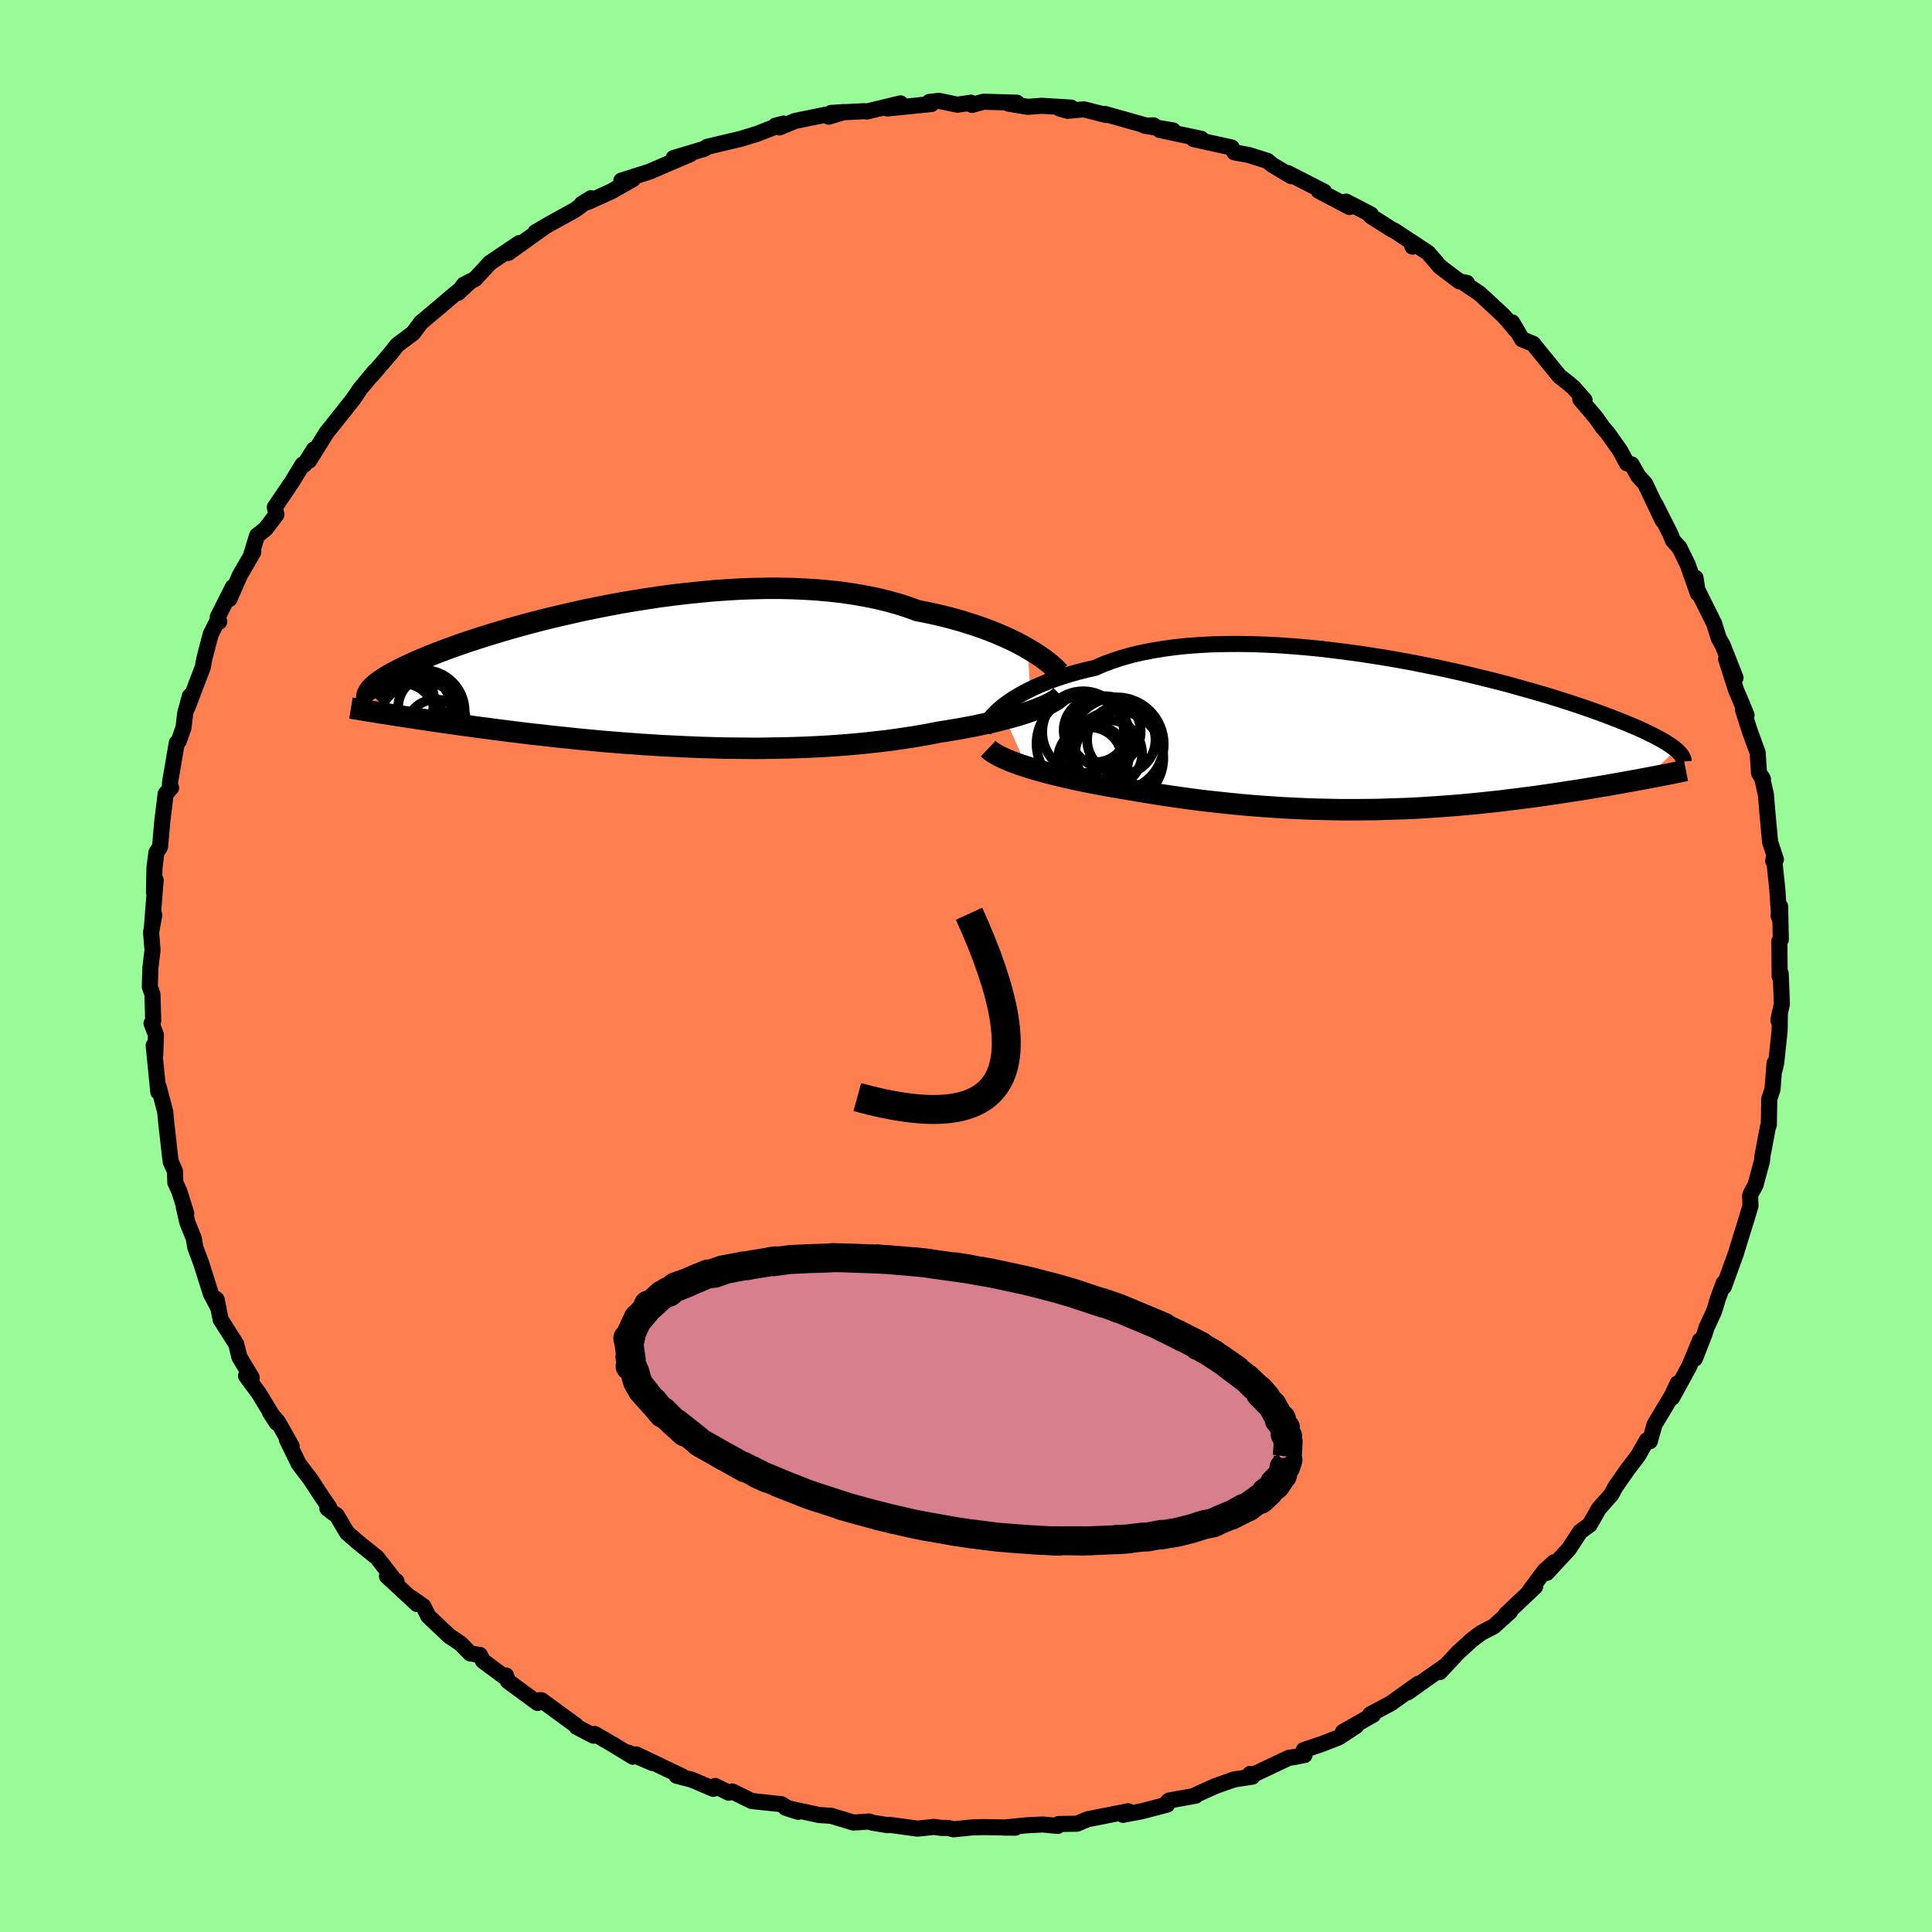 <svg viewBox="-100 -100 200 200" xmlns="http://www.w3.org/2000/svg" width="500" height="500" id="face-svg">
    <defs>
      <clipPath id="leftEyeClipPath">
        <polyline points="38.97,-2.86 38.44,-3.16 37.87,-3.46 37.27,-3.76 36.63,-4.05 35.96,-4.34 35.25,-4.63 34.52,-4.91 33.75,-5.18 32.95,-5.44 32.12,-5.7 31.26,-5.94 30.38,-6.17 29.46,-6.39 28.53,-6.59 27.57,-6.78 26.58,-7.14 25.55,-7.47 24.47,-7.77 23.36,-8.04 22.21,-8.27 21.02,-8.48 19.8,-8.66 18.55,-8.8 17.27,-8.92 15.97,-9 14.64,-9.06 13.3,-9.09 11.94,-9.09 10.58,-9.06 9.2,-9.01 7.82,-8.93 6.44,-8.83 5.06,-8.7 3.69,-8.56 2.32,-8.4 0.96,-8.22 -0.38,-8.02 -1.71,-7.81 -3.02,-7.59 -4.31,-7.35 -5.57,-7.1 -6.81,-6.85 -8.02,-6.58 -9.2,-6.31 -10.35,-6.04 -11.47,-5.76 -12.56,-5.48 -13.61,-5.19 -14.62,-4.91 -15.59,-4.62 -16.53,-4.34 -17.43,-4.06 -18.29,-3.78 -19.12,-3.51 -19.9,-3.24 -20.65,-2.97 -21.36,-2.71 -22.03,-2.46 -22.66,-2.21 -23.26,-1.96 -23.83,-1.73 -24.36,-1.5 -24.86,-1.27 -25.33,-1.05 -25.78,-0.84 -26.19,-0.63 -26.58,-0.43 -26.94,-0.23 -27.27,-0.04 -27.58,0.15 -27.86,0.33 -28.11,0.5 -28.34,0.67 -28.55,0.84 -28.73,1 -28.89,1.15 -29.02,1.3 -29.14,1.45 -29.24,1.59 -26.79,4 -26.28,4.08 -25.77,4.16 -25.23,4.24 -24.69,4.32 -24.13,4.41 -23.55,4.49 -22.96,4.58 -22.36,4.67 -21.74,4.76 -21.1,4.85 -20.45,4.94 -19.79,5.04 -19.11,5.13 -18.42,5.22 -17.71,5.32 -16.98,5.41 -16.24,5.51 -15.47,5.61 -14.69,5.71 -13.89,5.81 -13.07,5.91 -12.24,6.01 -11.38,6.1 -10.51,6.2 -9.62,6.3 -8.72,6.39 -7.8,6.49 -6.86,6.58 -5.91,6.67 -4.94,6.76 -3.96,6.84 -2.96,6.92 -1.96,6.99 -0.94,7.07 0.09,7.13 1.13,7.2 2.18,7.25 3.24,7.3 4.31,7.35 5.38,7.39 6.45,7.42 7.53,7.45 8.62,7.46 9.7,7.47 10.79,7.48 11.87,7.47 12.95,7.45 14.03,7.43 15.11,7.4 16.18,7.36 17.24,7.31 18.29,7.25 19.33,7.18 20.36,7.1 21.38,7.01 22.39,6.91 23.38,6.8 24.36,6.69 25.32,6.56 26.26,6.42 27.18,6.28 28.08,6.13 28.95,5.97 29.81,5.8 30.58,5.68 31.34,5.55 32.08,5.43 32.81,5.29 33.51,5.16 34.2,5.01 34.87,4.87 35.52,4.72 36.14,4.57 36.74,4.41 37.32,4.26 37.88,4.1 38.41,3.94 38.92,3.77 39.39,3.61" />
      </clipPath>
      <clipPath id="rightEyeClipPath">
        <polyline points="-40.24,-2.79 -39.85,-3.11 -39.42,-3.42 -38.95,-3.74 -38.44,-4.05 -37.89,-4.36 -37.31,-4.66 -36.69,-4.96 -36.03,-5.25 -35.34,-5.53 -34.61,-5.79 -33.85,-6.05 -33.05,-6.3 -32.23,-6.53 -31.37,-6.75 -30.48,-6.95 -29.61,-7.33 -28.69,-7.67 -27.72,-7.99 -26.69,-8.28 -25.62,-8.53 -24.5,-8.75 -23.34,-8.94 -22.13,-9.1 -20.89,-9.23 -19.61,-9.32 -18.3,-9.39 -16.97,-9.42 -15.61,-9.43 -14.23,-9.41 -12.83,-9.36 -11.43,-9.29 -10.01,-9.19 -8.58,-9.07 -7.16,-8.93 -5.73,-8.76 -4.31,-8.58 -2.9,-8.39 -1.5,-8.17 -0.12,-7.95 1.25,-7.71 2.6,-7.46 3.93,-7.19 5.23,-6.93 6.5,-6.65 7.75,-6.37 8.96,-6.08 10.14,-5.79 11.29,-5.5 12.4,-5.21 13.47,-4.91 14.51,-4.62 15.51,-4.33 16.47,-4.05 17.39,-3.76 18.27,-3.48 19.11,-3.21 19.91,-2.94 20.67,-2.68 21.4,-2.42 22.09,-2.17 22.75,-1.92 23.37,-1.68 23.96,-1.45 24.52,-1.22 25.05,-1 25.55,-0.79 26.02,-0.58 26.47,-0.37 26.88,-0.17 27.27,0.02 27.64,0.21 27.97,0.39 28.28,0.56 28.57,0.73 28.83,0.9 29.08,1.06 29.29,1.21 29.49,1.36 29.67,1.51 26.59,4.48 26.11,4.57 25.63,4.66 25.13,4.75 24.62,4.84 24.09,4.94 23.56,5.03 23.01,5.13 22.45,5.23 21.88,5.32 21.3,5.42 20.71,5.52 20.1,5.62 19.48,5.72 18.85,5.81 18.21,5.91 17.56,6.01 16.89,6.11 16.2,6.21 15.5,6.31 14.79,6.41 14.06,6.5 13.32,6.6 12.56,6.69 11.79,6.79 11.01,6.88 10.21,6.96 9.4,7.05 8.58,7.13 7.74,7.21 6.89,7.28 6.03,7.35 5.16,7.41 4.28,7.47 3.38,7.53 2.47,7.58 1.56,7.62 0.63,7.65 -0.31,7.68 -1.25,7.71 -2.21,7.72 -3.17,7.73 -4.15,7.73 -5.13,7.73 -6.12,7.71 -7.11,7.69 -8.12,7.66 -9.12,7.62 -10.14,7.57 -11.16,7.52 -12.18,7.45 -13.21,7.38 -14.24,7.3 -15.27,7.21 -16.3,7.11 -17.34,7 -18.37,6.89 -19.4,6.77 -20.44,6.64 -21.46,6.5 -22.49,6.35 -23.51,6.2 -24.52,6.04 -25.52,5.88 -26.52,5.71 -27.35,5.57 -28.18,5.43 -29,5.29 -29.81,5.14 -30.6,4.99 -31.38,4.84 -32.15,4.68 -32.89,4.52 -33.63,4.35 -34.34,4.18 -35.03,4.01 -35.7,3.83 -36.34,3.66 -36.96,3.48 -37.55,3.29" />
      </clipPath>
      <filter id="fuzzy">
        <feTurbulence id="turbulence" baseFrequency="0.05" numOctaves="3" type="noise" result="noise" />
        <feDisplacementMap in="SourceGraphic" in2="noise" scale="2" />
      </filter>
      <linearGradient id="rainbowGradient" x1="0%" y1="0%" x2="100%" y2="0%">
        <stop offset="0%" style="stop-color: [object Object]; stop-opacity: 1" />
        <stop offset="50%" style="stop-color: [object Object]; stop-opacity: 1" />
        <stop offset="100%" style="stop-color: [object Object]; stop-opacity: 1" />
      </linearGradient>
    </defs>
    <rect x="-100" y="-100" width="100%" height="100%" fill="rgb(152, 251, 152)" />
    <polyline id="faceContour" points="84.23,1.07 84.34,0.79 84.46,3.94 84.1,5.61 84.25,4.85 84.23,6.67 83.87,10.04 83.72,10.7 83.7,10.06 83.49,12.75 83.15,13.78 83.15,14.04 83.11,16.44 83.03,16.6 82.45,19.65 82.4,20.19 81.73,22.67 81.26,23.53 81.17,23.77 81.21,24.82 80.83,26.1 79.83,29.32 79.73,29.68 78.45,33.21 78.43,32.83 77.82,34.49 77.45,35.72 76.66,37.43 76.45,38.1 75.46,40.64 75.98,38.76 74.87,41.44 73.1,44.68 73.66,43.21 73.08,44.46 71.28,47.46 70.79,49.2 70.48,49.1 69.59,50.67 68.45,52.17 68.27,52.43 67.22,53.93 66.8,54.72 65.5,56.19 64.97,57.13 64.56,57.84 63.58,58.56 62.41,60.35 60.13,62.82 60.86,61.73 59.88,62.63 58.35,64.68 58.92,64.25 55.9,67.1 56.32,66.84 54.61,68.38 53.37,69.01 52.67,69.53 52.3,69.82 50.93,71.07 49.05,73.09 49.59,72.47 48.1,73.51 45.74,75.19 46.8,74.31 44,76.32 41.84,77.47 42.15,77.51 39.03,79.28 40.39,78.67 38.58,79.86 36.86,80.53 34.96,81.17 35.05,81.68 33.92,81.9 33.42,81.97 29.72,83.72 29.41,83.63 29.64,83.92 27.78,84.2 25.82,84.89 23.78,85.81 23.77,85.89 21.02,86.39 20.82,86.57 20.83,86.81 18.2,87.5 16.25,87.87 16.79,87.5 12.58,88.33 11.7,88.7 11.5,88.79 9.59,88.82 9.5,89.02 7.94,88.87 6.33,88.95 3.93,89.19 5.1,89.2 1.76,89.14 0.54,89.18 -1.29,89.37 -1.88,89.22 -2.53,89.23 -3.3,89.12 -5.02,89.3 -7.96,88.9 -8.12,88.94 -9.67,88.69 -10.04,88.56 -11.64,88.67 -13.47,88.12 -13.96,87.97 -15.21,87.89 -18.67,87.14 -17.37,87.56 -18.55,87.12 -19.1,86.77 -22.18,86.44 -24.2,85.45 -24.56,85.58 -25.97,84.88 -26.17,85.18 -28.37,84.24 -29.97,83.82 -29.4,83.88 -34.14,81.61 -32.45,82.51 -34.95,81.44 -34.49,81.85 -36.55,80.59 -38.43,79.5 -38.56,79.68 -40.3,78.77 -40.37,78.62 -43.94,76.01 -44.14,76 -44.35,76.29 -47.41,74.04 -47.62,73.44 -47.85,73.53 -50.01,71.93 -50.32,71.32 -51.33,71.16 -52.31,70.15 -53.5,69.35 -55.66,67.31 -56.18,66.27 -57.43,65.4 -56.83,66.05 -59.94,63.17 -58.96,63.68 -58.93,63.86 -60.97,61.24 -62.95,59.65 -64.08,58.66 -65.15,56.85 -65.46,56.66 -66.11,56.15 -65.94,56.01 -66.77,54.8 -67.87,53.12 -69.08,51.53 -70.31,49 -69.81,49.7 -71.21,47.22 -72.05,46.22 -71.35,47.29 -73.19,44.25 -74.53,42.43 -73.94,42.61 -75.22,40.48 -75.54,39.15 -77.16,36.6 -77.57,34.53 -77.68,34.43 -77.37,35.45 -78.17,33.93 -79.17,30.77 -79.78,29.14 -79.94,28.2 -80.61,26.53 -80.97,24.95 -80.72,25.61 -81.42,23.37 -81.85,22.41 -81.89,21.23 -82.32,20.28 -82.39,19.79 -82.79,16.22 -82.84,15.72 -82.9,15.08 -83.58,12.48 -83.61,13.04 -84.09,8.22 -83.93,9.25 -83.86,7.12 -84.31,5.94 -84.14,5.67 -84.22,2.92 -84.49,2.16 -84.43,0.18 -84.21,-1.64 -84.36,-3.47 -84.03,-5.28 -84.27,-4.01 -83.95,-8.15 -83.88,-8.87 -84.06,-7.63 -84.01,-10.15 -83.81,-11.73 -83.43,-12.34 -83.2,-14.98 -82.85,-17.82 -82.29,-18.44 -82.43,-18.31 -82.39,-19.05 -81.7,-23.09 -81.49,-23.29 -81,-24.69 -80.83,-26.16 -80.34,-27.95 -80.59,-26.78 -79.01,-30.93 -78.84,-31.83 -78.18,-34.37 -77.48,-35.74 -77.3,-35.64 -77.46,-36.12 -75.88,-39.25 -76.25,-37.99 -75.17,-40.45 -73.78,-42.85 -73.99,-42.58 -73.39,-44.55 -72.5,-45.26 -71.39,-46.73 -71.55,-47.49 -69.79,-50.09 -68.67,-51.92 -68.48,-51.91 -67.51,-53.46 -68,-52.31 -66.21,-55.19 -65.35,-56.27 -63.58,-58.5 -63,-59.31 -63.49,-58.6 -62.73,-59.73 -61.21,-61.56 -61.52,-61.14 -59.51,-63.48 -58.92,-64.24 -58.78,-64.36 -57.23,-65.52 -56.42,-66.61 -54.46,-68.26 -53.05,-69.46 -51.27,-70.9 -52.6,-69.67 -51.98,-70.53 -50.83,-71.11 -49.28,-72.79 -46.24,-74.84 -47.38,-73.82 -43.58,-76.54 -44.57,-75.96 -42.99,-76.88 -40.47,-78.27 -38.83,-79.48 -39.76,-78.9 -39.11,-79.1 -36.73,-80.18 -34.48,-81.45 -35.68,-81.3 -32.76,-82.23 -32.37,-82.4 -30.39,-83.25 -28.56,-84.03 -30.27,-83.64 -27.07,-84.6 -26.8,-84.8 -26.09,-84.97 -23.3,-85.63 -21.61,-86.15 -18.89,-87.21 -19.73,-86.99 -19.31,-86.81 -17.69,-87.48 -14.51,-88.13 -14.21,-87.92 -12.63,-88.4 -13.98,-88.31 -10.55,-88.49 -10.25,-88.46 -6.78,-89.3 -8.16,-88.77 -3.58,-89.23 -3.8,-89.45 -2.79,-89.56 -0.89,-89.16 0.52,-89.37 0.62,-89.14 1.82,-89.47 5.27,-89.37 4.4,-89.27 6.39,-88.94 7.83,-89.05 10.89,-88.86 9.72,-88.75 10.53,-88.53 12.2,-88.68 14.5,-88.1 14.4,-88.2 18.66,-87 19.42,-87.02 18.47,-86.99 21.43,-86.5 20.04,-86.55 24.35,-85.63 23.56,-85.6 26.74,-84.9 27.5,-84.73 27.78,-84.23 29.29,-83.95 31.22,-83.34 31.69,-82.94 33.67,-81.76 33.3,-82.09 37.07,-80.16 36.51,-80.25 39.7,-78.57 39.35,-79.13 41.91,-77.8 41.89,-77.64 44.12,-76.22 44.37,-76.11 46.6,-74.63 46.22,-74.47 46.05,-75.01 47.83,-73.83 49.08,-72.38 51.07,-70.88 51.86,-70.71 51.67,-70.62 53.17,-69.61 55.62,-67.34 56.33,-66.54 56.86,-65.89 56.54,-66.63 57.57,-64.87 58.69,-64.42 61.44,-61.05 62.34,-60.35 62.9,-59.87 64.03,-58.59 63.59,-58.67 65.2,-56.78 65.94,-55.73 66.42,-55.18 67.71,-53.36 68.42,-52.04 68.9,-51.93 69.59,-50.72 70.31,-49.92 72.11,-46.13 71.39,-47.75 72.92,-44.71 73.18,-44.06 73.86,-43.29 73.84,-43.33 74.71,-41.56 75.77,-38.56 75.52,-40.18 75.7,-38.97 77.45,-35.45 77.92,-33.94 78.35,-33.17 79.66,-29.84 78.69,-31.78 79.74,-28.5 80.1,-27.68 80.8,-25.97 80.44,-26.5 81.15,-24.28 81.95,-22.09 82.09,-19.98 82.5,-19.34 82.4,-19.54 82.81,-17.72 82.96,-15.88 83.24,-12.84 83.84,-11.02 83.56,-10.88 83.64,-11.25 83.99,-7.91 84.18,-5.02 84.11,-5.26 84.28,-6.17 84.35,-2.73 84.2,-2.57 84.23,1.07 84.34,0.79" fill="rgb(255, 127, 80)" stroke="black" stroke-width="1.667" stroke-linejoin="round" filter="url(#fuzzy)" />
    <g transform="translate(43.83 -23.91)">
      <polyline id="rightCountour" points="-40.24,-2.79 -39.85,-3.11 -39.42,-3.42 -38.95,-3.74 -38.44,-4.05 -37.89,-4.36 -37.31,-4.66 -36.69,-4.96 -36.03,-5.25 -35.34,-5.53 -34.61,-5.79 -33.85,-6.05 -33.05,-6.3 -32.23,-6.53 -31.37,-6.75 -30.48,-6.95 -29.61,-7.33 -28.69,-7.67 -27.72,-7.99 -26.69,-8.28 -25.62,-8.53 -24.5,-8.75 -23.34,-8.94 -22.13,-9.1 -20.89,-9.23 -19.61,-9.32 -18.3,-9.39 -16.97,-9.42 -15.61,-9.43 -14.23,-9.41 -12.83,-9.36 -11.43,-9.29 -10.01,-9.19 -8.58,-9.07 -7.16,-8.93 -5.73,-8.76 -4.31,-8.58 -2.9,-8.39 -1.5,-8.17 -0.12,-7.95 1.25,-7.71 2.6,-7.46 3.93,-7.19 5.23,-6.93 6.5,-6.65 7.75,-6.37 8.96,-6.08 10.14,-5.79 11.29,-5.5 12.4,-5.21 13.47,-4.91 14.51,-4.62 15.51,-4.33 16.47,-4.05 17.39,-3.76 18.27,-3.48 19.11,-3.21 19.91,-2.94 20.67,-2.68 21.4,-2.42 22.09,-2.17 22.75,-1.92 23.37,-1.68 23.96,-1.45 24.52,-1.22 25.05,-1 25.55,-0.79 26.02,-0.58 26.47,-0.37 26.88,-0.17 27.27,0.02 27.64,0.21 27.97,0.39 28.28,0.56 28.57,0.73 28.83,0.9 29.08,1.06 29.29,1.21 29.49,1.36 29.67,1.51 26.59,4.48 26.11,4.57 25.63,4.66 25.13,4.75 24.62,4.84 24.09,4.94 23.56,5.03 23.01,5.13 22.45,5.23 21.88,5.32 21.3,5.42 20.71,5.52 20.1,5.62 19.48,5.72 18.85,5.81 18.21,5.91 17.56,6.01 16.89,6.11 16.2,6.21 15.5,6.31 14.79,6.41 14.06,6.5 13.32,6.6 12.56,6.69 11.79,6.79 11.01,6.88 10.21,6.96 9.4,7.05 8.58,7.13 7.74,7.21 6.89,7.28 6.03,7.35 5.16,7.41 4.28,7.47 3.38,7.53 2.47,7.58 1.56,7.62 0.63,7.65 -0.31,7.68 -1.25,7.71 -2.21,7.72 -3.17,7.73 -4.15,7.73 -5.13,7.73 -6.12,7.71 -7.11,7.69 -8.12,7.66 -9.12,7.62 -10.14,7.57 -11.16,7.52 -12.18,7.45 -13.21,7.38 -14.24,7.3 -15.27,7.21 -16.3,7.11 -17.34,7 -18.37,6.89 -19.4,6.77 -20.44,6.64 -21.46,6.5 -22.49,6.35 -23.51,6.2 -24.52,6.04 -25.52,5.88 -26.52,5.71 -27.35,5.57 -28.18,5.43 -29,5.29 -29.81,5.14 -30.6,4.99 -31.38,4.84 -32.15,4.68 -32.89,4.52 -33.63,4.35 -34.34,4.18 -35.03,4.01 -35.7,3.83 -36.34,3.66 -36.96,3.48 -37.55,3.29" fill="white" stroke="white" stroke-width="0" stroke-linejoin="round" filter="url(#fuzzy)" />
    </g>
    <g transform="translate(-32.6 -30.01)">
      <polyline id="leftCountour" points="38.97,-2.86 38.44,-3.16 37.87,-3.46 37.27,-3.76 36.63,-4.05 35.96,-4.34 35.25,-4.63 34.52,-4.91 33.75,-5.18 32.95,-5.44 32.12,-5.7 31.26,-5.94 30.38,-6.17 29.46,-6.39 28.53,-6.59 27.57,-6.78 26.58,-7.14 25.55,-7.47 24.47,-7.77 23.36,-8.04 22.21,-8.27 21.02,-8.48 19.8,-8.66 18.55,-8.8 17.27,-8.92 15.97,-9 14.64,-9.06 13.3,-9.09 11.94,-9.09 10.58,-9.06 9.2,-9.01 7.82,-8.93 6.44,-8.83 5.06,-8.7 3.69,-8.56 2.32,-8.4 0.96,-8.22 -0.38,-8.02 -1.71,-7.81 -3.02,-7.59 -4.31,-7.35 -5.57,-7.1 -6.81,-6.85 -8.02,-6.58 -9.2,-6.31 -10.35,-6.04 -11.47,-5.76 -12.56,-5.48 -13.61,-5.19 -14.62,-4.91 -15.59,-4.62 -16.53,-4.34 -17.43,-4.06 -18.29,-3.78 -19.12,-3.51 -19.9,-3.24 -20.65,-2.97 -21.36,-2.71 -22.03,-2.46 -22.66,-2.21 -23.26,-1.96 -23.83,-1.73 -24.36,-1.5 -24.86,-1.27 -25.33,-1.05 -25.78,-0.84 -26.19,-0.63 -26.58,-0.43 -26.94,-0.23 -27.27,-0.04 -27.58,0.15 -27.86,0.33 -28.11,0.5 -28.34,0.67 -28.55,0.84 -28.73,1 -28.89,1.15 -29.02,1.3 -29.14,1.45 -29.24,1.59 -26.79,4 -26.28,4.08 -25.77,4.16 -25.23,4.24 -24.69,4.32 -24.13,4.41 -23.55,4.49 -22.96,4.58 -22.36,4.67 -21.74,4.76 -21.1,4.85 -20.45,4.94 -19.79,5.04 -19.11,5.13 -18.42,5.22 -17.71,5.32 -16.98,5.41 -16.24,5.51 -15.47,5.61 -14.69,5.71 -13.89,5.81 -13.07,5.91 -12.24,6.01 -11.38,6.1 -10.51,6.2 -9.62,6.3 -8.72,6.39 -7.8,6.49 -6.86,6.58 -5.91,6.67 -4.94,6.76 -3.96,6.84 -2.96,6.92 -1.96,6.99 -0.94,7.07 0.09,7.13 1.13,7.2 2.18,7.25 3.24,7.3 4.31,7.35 5.38,7.39 6.45,7.42 7.53,7.45 8.62,7.46 9.7,7.47 10.79,7.48 11.87,7.47 12.95,7.45 14.03,7.43 15.11,7.4 16.18,7.36 17.24,7.31 18.29,7.25 19.33,7.18 20.36,7.1 21.38,7.01 22.39,6.91 23.38,6.8 24.36,6.69 25.32,6.56 26.26,6.42 27.18,6.28 28.08,6.13 28.95,5.97 29.81,5.8 30.58,5.68 31.34,5.55 32.08,5.43 32.81,5.29 33.51,5.16 34.2,5.01 34.87,4.87 35.52,4.72 36.14,4.57 36.74,4.41 37.32,4.26 37.88,4.1 38.41,3.94 38.92,3.77 39.39,3.61" fill="white" stroke="white" stroke-width="0" stroke-linejoin="round" filter="url(#fuzzy)" />
    </g>
    <g transform="translate(43.83 -23.91)">
      <polyline id="rightUpper" points="-42.03,-0.13 -42.02,-0.32 -41.97,-0.53 -41.89,-0.77 -41.77,-1.02 -41.61,-1.29 -41.41,-1.57 -41.18,-1.87 -40.9,-2.17 -40.59,-2.48 -40.24,-2.79 -39.85,-3.11 -39.42,-3.42 -38.95,-3.74 -38.44,-4.05 -37.89,-4.36 -37.31,-4.66 -36.69,-4.96 -36.03,-5.25 -35.34,-5.53 -34.61,-5.79 -33.85,-6.05 -33.05,-6.3 -32.23,-6.53 -31.37,-6.75 -30.48,-6.95 -29.61,-7.33 -28.69,-7.67 -27.72,-7.99 -26.69,-8.28 -25.62,-8.53 -24.5,-8.75 -23.34,-8.94 -22.13,-9.1 -20.89,-9.23 -19.61,-9.32 -18.3,-9.39 -16.97,-9.42 -15.61,-9.43 -14.23,-9.41 -12.83,-9.36 -11.43,-9.29 -10.01,-9.19 -8.58,-9.07 -7.16,-8.93 -5.73,-8.76 -4.31,-8.58 -2.9,-8.39 -1.5,-8.17 -0.12,-7.95 1.25,-7.71 2.6,-7.46 3.93,-7.19 5.23,-6.93 6.5,-6.65 7.75,-6.37 8.96,-6.08 10.14,-5.79 11.29,-5.5 12.4,-5.21 13.47,-4.91 14.51,-4.62 15.51,-4.33 16.47,-4.05 17.39,-3.76 18.27,-3.48 19.11,-3.21 19.91,-2.94 20.67,-2.68 21.4,-2.42 22.09,-2.17 22.75,-1.92 23.37,-1.68 23.96,-1.45 24.52,-1.22 25.05,-1 25.55,-0.79 26.02,-0.58 26.47,-0.37 26.88,-0.17 27.27,0.02 27.64,0.21 27.97,0.39 28.28,0.56 28.57,0.73 28.83,0.9 29.08,1.06 29.29,1.21 29.49,1.36 29.67,1.51 29.83,1.65 29.97,1.79 30.09,1.92 30.19,2.05 30.27,2.17 30.34,2.29 30.4,2.41 30.44,2.53 30.46,2.64 30.47,2.75" fill="none" stroke="black" stroke-width="1.667" stroke-linejoin="round" filter="url(#fuzzy)" />
      <polyline id="rightLower" points="-41.53,1.4 -41.33,1.59 -41.07,1.78 -40.77,1.97 -40.43,2.16 -40.04,2.35 -39.61,2.54 -39.15,2.73 -38.65,2.92 -38.12,3.11 -37.55,3.29 -36.96,3.48 -36.34,3.66 -35.7,3.83 -35.03,4.01 -34.34,4.18 -33.63,4.35 -32.89,4.52 -32.15,4.68 -31.38,4.84 -30.6,4.99 -29.81,5.14 -29,5.29 -28.18,5.43 -27.35,5.57 -26.52,5.71 -25.52,5.88 -24.52,6.04 -23.51,6.2 -22.49,6.35 -21.46,6.5 -20.44,6.64 -19.4,6.77 -18.37,6.89 -17.34,7 -16.3,7.11 -15.27,7.21 -14.24,7.3 -13.21,7.38 -12.18,7.45 -11.16,7.52 -10.14,7.57 -9.12,7.62 -8.12,7.66 -7.11,7.69 -6.12,7.71 -5.13,7.73 -4.15,7.73 -3.17,7.73 -2.21,7.72 -1.25,7.71 -0.31,7.68 0.63,7.65 1.56,7.62 2.47,7.58 3.38,7.53 4.28,7.47 5.16,7.41 6.03,7.35 6.89,7.28 7.74,7.21 8.58,7.13 9.4,7.05 10.21,6.96 11.01,6.88 11.79,6.79 12.56,6.69 13.32,6.6 14.06,6.5 14.79,6.41 15.5,6.31 16.2,6.21 16.89,6.11 17.56,6.01 18.21,5.91 18.85,5.81 19.48,5.72 20.1,5.62 20.71,5.52 21.3,5.42 21.88,5.32 22.45,5.23 23.01,5.13 23.56,5.03 24.09,4.94 24.62,4.84 25.13,4.75 25.63,4.66 26.11,4.57 26.59,4.48 27.05,4.39 27.5,4.31 27.94,4.22 28.37,4.14 28.79,4.06 29.19,3.98 29.59,3.9 29.97,3.82 30.34,3.74 30.7,3.67" fill="none" stroke="black" stroke-width="2.222" stroke-linejoin="round" filter="url(#fuzzy)" />
      <circle r="3.468" cx="-29.068" cy="1.917" stroke="black" fill="none" stroke-width="1.0" filter="url(#fuzzy)" clip-path="url(#rightEyeClipPath)" /><circle r="4.89" cx="-28.293" cy="2.377" stroke="black" fill="none" stroke-width="1.0" filter="url(#fuzzy)" clip-path="url(#rightEyeClipPath)" /><circle r="4.848" cx="-28.208" cy="0.947" stroke="black" fill="none" stroke-width="1.0" filter="url(#fuzzy)" clip-path="url(#rightEyeClipPath)" /><circle r="3.562" cx="-30.613" cy="2.562" stroke="black" fill="none" stroke-width="1.0" filter="url(#fuzzy)" clip-path="url(#rightEyeClipPath)" /><circle r="4.93" cx="-31.598" cy="0.887" stroke="black" fill="none" stroke-width="1.0" filter="url(#fuzzy)" clip-path="url(#rightEyeClipPath)" /><circle r="3.54" cx="-27.753" cy="0.497" stroke="black" fill="none" stroke-width="1.0" filter="url(#fuzzy)" clip-path="url(#rightEyeClipPath)" /><circle r="3.302" cx="-30.418" cy="-0.493" stroke="black" fill="none" stroke-width="1.0" filter="url(#fuzzy)" clip-path="url(#rightEyeClipPath)" /><circle r="3.69" cx="-29.438" cy="-0.333" stroke="black" fill="none" stroke-width="1.0" filter="url(#fuzzy)" clip-path="url(#rightEyeClipPath)" /><circle r="3.32" cx="-30.993" cy="2.517" stroke="black" fill="none" stroke-width="1.0" filter="url(#fuzzy)" clip-path="url(#rightEyeClipPath)" /><circle r="4.23" cx="-31.708" cy="-0.303" stroke="black" fill="none" stroke-width="1.0" filter="url(#fuzzy)" clip-path="url(#rightEyeClipPath)" />
      </g>
    <g transform="translate(-32.6 -30.01)">
      <polyline id="leftUpper" points="42.26,-0.37 42.1,-0.54 41.9,-0.74 41.67,-0.95 41.4,-1.19 41.09,-1.44 40.74,-1.71 40.35,-1.99 39.93,-2.27 39.47,-2.56 38.97,-2.86 38.44,-3.16 37.87,-3.46 37.27,-3.76 36.63,-4.05 35.96,-4.34 35.25,-4.63 34.52,-4.91 33.75,-5.18 32.95,-5.44 32.12,-5.7 31.26,-5.94 30.38,-6.17 29.46,-6.39 28.53,-6.59 27.57,-6.78 26.58,-7.14 25.55,-7.47 24.47,-7.77 23.36,-8.04 22.21,-8.27 21.02,-8.48 19.8,-8.66 18.55,-8.8 17.27,-8.92 15.97,-9 14.64,-9.06 13.3,-9.09 11.94,-9.09 10.58,-9.06 9.2,-9.01 7.82,-8.93 6.44,-8.83 5.06,-8.7 3.69,-8.56 2.32,-8.4 0.96,-8.22 -0.38,-8.02 -1.71,-7.81 -3.02,-7.59 -4.31,-7.35 -5.57,-7.1 -6.81,-6.85 -8.02,-6.58 -9.2,-6.31 -10.35,-6.04 -11.47,-5.76 -12.56,-5.48 -13.61,-5.19 -14.62,-4.91 -15.59,-4.62 -16.53,-4.34 -17.43,-4.06 -18.29,-3.78 -19.12,-3.51 -19.9,-3.24 -20.65,-2.97 -21.36,-2.71 -22.03,-2.46 -22.66,-2.21 -23.26,-1.96 -23.83,-1.73 -24.36,-1.5 -24.86,-1.27 -25.33,-1.05 -25.78,-0.84 -26.19,-0.63 -26.58,-0.43 -26.94,-0.23 -27.27,-0.04 -27.58,0.15 -27.86,0.33 -28.11,0.5 -28.34,0.67 -28.55,0.84 -28.73,1 -28.89,1.15 -29.02,1.3 -29.14,1.45 -29.24,1.59 -29.31,1.73 -29.37,1.86 -29.41,1.99 -29.43,2.12 -29.43,2.24 -29.42,2.36 -29.39,2.47 -29.35,2.59 -29.29,2.7 -29.21,2.8" fill="none" stroke="black" stroke-width="2.222" stroke-linejoin="round" filter="url(#fuzzy)" />
      <polyline id="leftLower" points="42.44,2.02 42.29,2.17 42.11,2.32 41.89,2.48 41.63,2.63 41.34,2.79 41.01,2.96 40.65,3.12 40.26,3.28 39.84,3.45 39.39,3.61 38.92,3.77 38.41,3.94 37.88,4.1 37.32,4.26 36.74,4.41 36.14,4.57 35.52,4.72 34.87,4.87 34.2,5.01 33.51,5.16 32.81,5.29 32.08,5.43 31.34,5.55 30.58,5.68 29.81,5.8 28.95,5.97 28.08,6.13 27.18,6.28 26.26,6.42 25.32,6.56 24.36,6.69 23.38,6.8 22.39,6.91 21.38,7.01 20.36,7.1 19.33,7.18 18.29,7.25 17.24,7.31 16.18,7.36 15.11,7.4 14.03,7.43 12.95,7.45 11.87,7.47 10.79,7.48 9.7,7.47 8.62,7.46 7.53,7.45 6.45,7.42 5.38,7.39 4.31,7.35 3.24,7.3 2.18,7.25 1.13,7.2 0.09,7.13 -0.94,7.07 -1.96,6.99 -2.96,6.92 -3.96,6.84 -4.94,6.76 -5.91,6.67 -6.86,6.58 -7.8,6.49 -8.72,6.39 -9.62,6.3 -10.51,6.2 -11.38,6.1 -12.24,6.01 -13.07,5.91 -13.89,5.81 -14.69,5.71 -15.47,5.61 -16.24,5.51 -16.98,5.41 -17.71,5.32 -18.42,5.22 -19.11,5.13 -19.79,5.04 -20.45,4.94 -21.1,4.85 -21.74,4.76 -22.36,4.67 -22.96,4.58 -23.55,4.49 -24.13,4.41 -24.69,4.32 -25.23,4.24 -25.77,4.16 -26.28,4.08 -26.79,4 -27.27,3.92 -27.75,3.85 -28.21,3.78 -28.66,3.7 -29.09,3.63 -29.51,3.57 -29.92,3.5 -30.32,3.43 -30.7,3.37 -31.07,3.31" fill="none" stroke="black" stroke-width="2.222" stroke-linejoin="round" filter="url(#fuzzy)" />
      <circle r="4.646" cx="-23.723" cy="5.22" stroke="black" fill="none" stroke-width="1.0" filter="url(#fuzzy)" clip-path="url(#leftEyeClipPath)" /><circle r="3.018" cx="-22.323" cy="5.435" stroke="black" fill="none" stroke-width="1.0" filter="url(#fuzzy)" clip-path="url(#leftEyeClipPath)" /><circle r="3.108" cx="-23.073" cy="3.195" stroke="black" fill="none" stroke-width="1.0" filter="url(#fuzzy)" clip-path="url(#leftEyeClipPath)" /><circle r="4.098" cx="-24.808" cy="3.48" stroke="black" fill="none" stroke-width="1.0" filter="url(#fuzzy)" clip-path="url(#leftEyeClipPath)" /><circle r="3.35" cx="-25.883" cy="3.07" stroke="black" fill="none" stroke-width="1.0" filter="url(#fuzzy)" clip-path="url(#leftEyeClipPath)" /><circle r="3.346" cx="-25.768" cy="2.615" stroke="black" fill="none" stroke-width="1.0" filter="url(#fuzzy)" clip-path="url(#leftEyeClipPath)" /><circle r="3.858" cx="-24.353" cy="3.01" stroke="black" fill="none" stroke-width="1.0" filter="url(#fuzzy)" clip-path="url(#leftEyeClipPath)" /><circle r="4.288" cx="-23.583" cy="3.66" stroke="black" fill="none" stroke-width="1.0" filter="url(#fuzzy)" clip-path="url(#leftEyeClipPath)" /><circle r="4.974" cx="-26.128" cy="5.685" stroke="black" fill="none" stroke-width="1.0" filter="url(#fuzzy)" clip-path="url(#leftEyeClipPath)" /><circle r="4.138" cx="-26.258" cy="4.685" stroke="black" fill="none" stroke-width="1.0" filter="url(#fuzzy)" clip-path="url(#leftEyeClipPath)" />
    </g>
    <g id="hairs">
      
    </g>
    
        <g id="lineNose">
        <path d="M -11.25,13.57 Q 11.88, 19.95 0.315, -5.412" fill="none" stroke="black" stroke-width="3" stroke-linejoin="round" filter="url(#fuzzy)"></path>
        </g>
      
    <g id="mouth">
      <polyline points="33.22,50.81 33.33,51.12 33.12,51.79 32.93,51.91 32.76,52.72 31.93,53.54 32.47,53.11 32.06,53.73 31.03,54.5 31.33,54.44 30.49,55.22 30.58,54.99 29.14,56.03 29.29,55.95 29.06,56.05 27.44,56.87 28.73,56.15 27.57,56.81 27.5,56.81 26.3,57.31 25.59,57.65 24.67,57.83 23.56,58.18 23.31,58.26 21.87,58.62 20.2,58.9 20.26,58.83 18.79,59.11 18.28,59.12 16.34,59.35 15.53,59.36 16.87,59.31 15.59,59.4 15.52,59.39 12.11,59.53 10.98,59.51 12.92,59.51 8.83,59.5 9.75,59.53 9.16,59.53 6.95,59.4 7.7,59.46 4.33,59.22 5.76,59.32 3.3,59.13 0.14,58.73 1.55,58.91 0.47,58.78 0.63,58.8 -1.06,58.55 -4.39,57.96 -5.7,57.7 -4.21,58 -5.69,57.7 -9.13,56.9 -7.41,57.31 -9.71,56.73 -11.8,56.16 -12.93,55.84 -12.97,55.82 -12.54,55.94 -15.76,54.89 -16.17,54.76 -15.22,55.08 -16.54,54.62 -19.46,53.47 -18.29,53.94 -21.64,52.55 -20.58,53.03 -22.24,52.19 -21.58,52.53 -23.1,51.77 -22.86,51.96 -24.93,50.8 -25,50.78 -26.22,50.07 -27.05,49.61 -27.57,49.31 -27.86,49.03 -30.03,47.32 -29.1,48.25 -30.5,46.98 -31.39,46.09 -31.38,46.32 -31.99,45.59 -32.33,45.14 -31.9,45.69 -33.52,43.88 -32.95,44.48 -33.8,43.41 -34.03,42.96 -34.26,42.1 -34.51,41.5 -34.77,41.44 -34.61,41.45 -34.79,40.45 -34.66,40.72 -34.86,39.3 -34.83,39.01 -34.88,39.12 -35.01,38.53 -34.74,38.56 -34.6,37.88 -34.58,37.86 -33.94,36.46 -33.67,36.22 -33.23,35.75 -33.8,36.43 -33.03,35.48 -32.9,35.09 -33,35.45 -31.43,34.03 -30.73,33.76 -30.88,33.71 -30.44,33.53 -30.09,33.21 -28.69,32.72 -29.89,33.21 -27.91,32.37 -26.76,31.89 -25.99,31.8 -25.16,31.51 -26.26,31.83 -25.24,31.47 -23.03,31.05 -22.64,31.02 -22.09,30.91 -21,30.74 -19.73,30.52 -20.25,30.59 -20,30.62 -18.16,30.38 -16.14,30.29 -14.53,30.24 -15.72,30.28 -13.61,30.2 -13.68,30.18 -13.9,30.19 -12.78,30.21 -9.02,30.34 -9.14,30.31 -9.25,30.33 -7.89,30.41 -5.1,30.65 -3.83,30.78 -5.46,30.6 -4.39,30.72 0.52,31.41 0.44,31.39 -1.14,31.14 2.79,31.82 2.45,31.76 1.6,31.6 3.01,31.87 6.12,32.54 7.06,32.76 6.76,32.69 9.37,33.37 10.4,33.67 10.86,33.79 11.39,33.97 14.19,34.9 13.94,34.81 14.11,34.84 15.84,35.44 15.65,35.41 16.13,35.56 18.61,36.6 20.51,37.4 19.65,37.03 22.17,38.29 22.44,38.44 21.82,38.09 24.27,39.34 24.02,39.31 24.16,39.34 25.68,40.21 25.61,40.21 26.32,40.66 27.99,41.82 27.12,41.25 29.1,42.73 29.84,43.46 30.42,43.94 31.07,44.69 30.47,44.1 30.47,44.24 31.7,45.48 31.95,45.92 31.8,45.66 32.79,47.42 32.65,46.88 32.43,46.99 33.07,47.79 33.04,48.48 33.3,48.68 33.18,48.68 33.35,49.27 33.27,50.64 33.25,50.79" fill="rgb(215,127,140)" stroke="black" stroke-width="3" stroke-linejoin="round" filter="url(#fuzzy)" />
    </g>
  </svg>